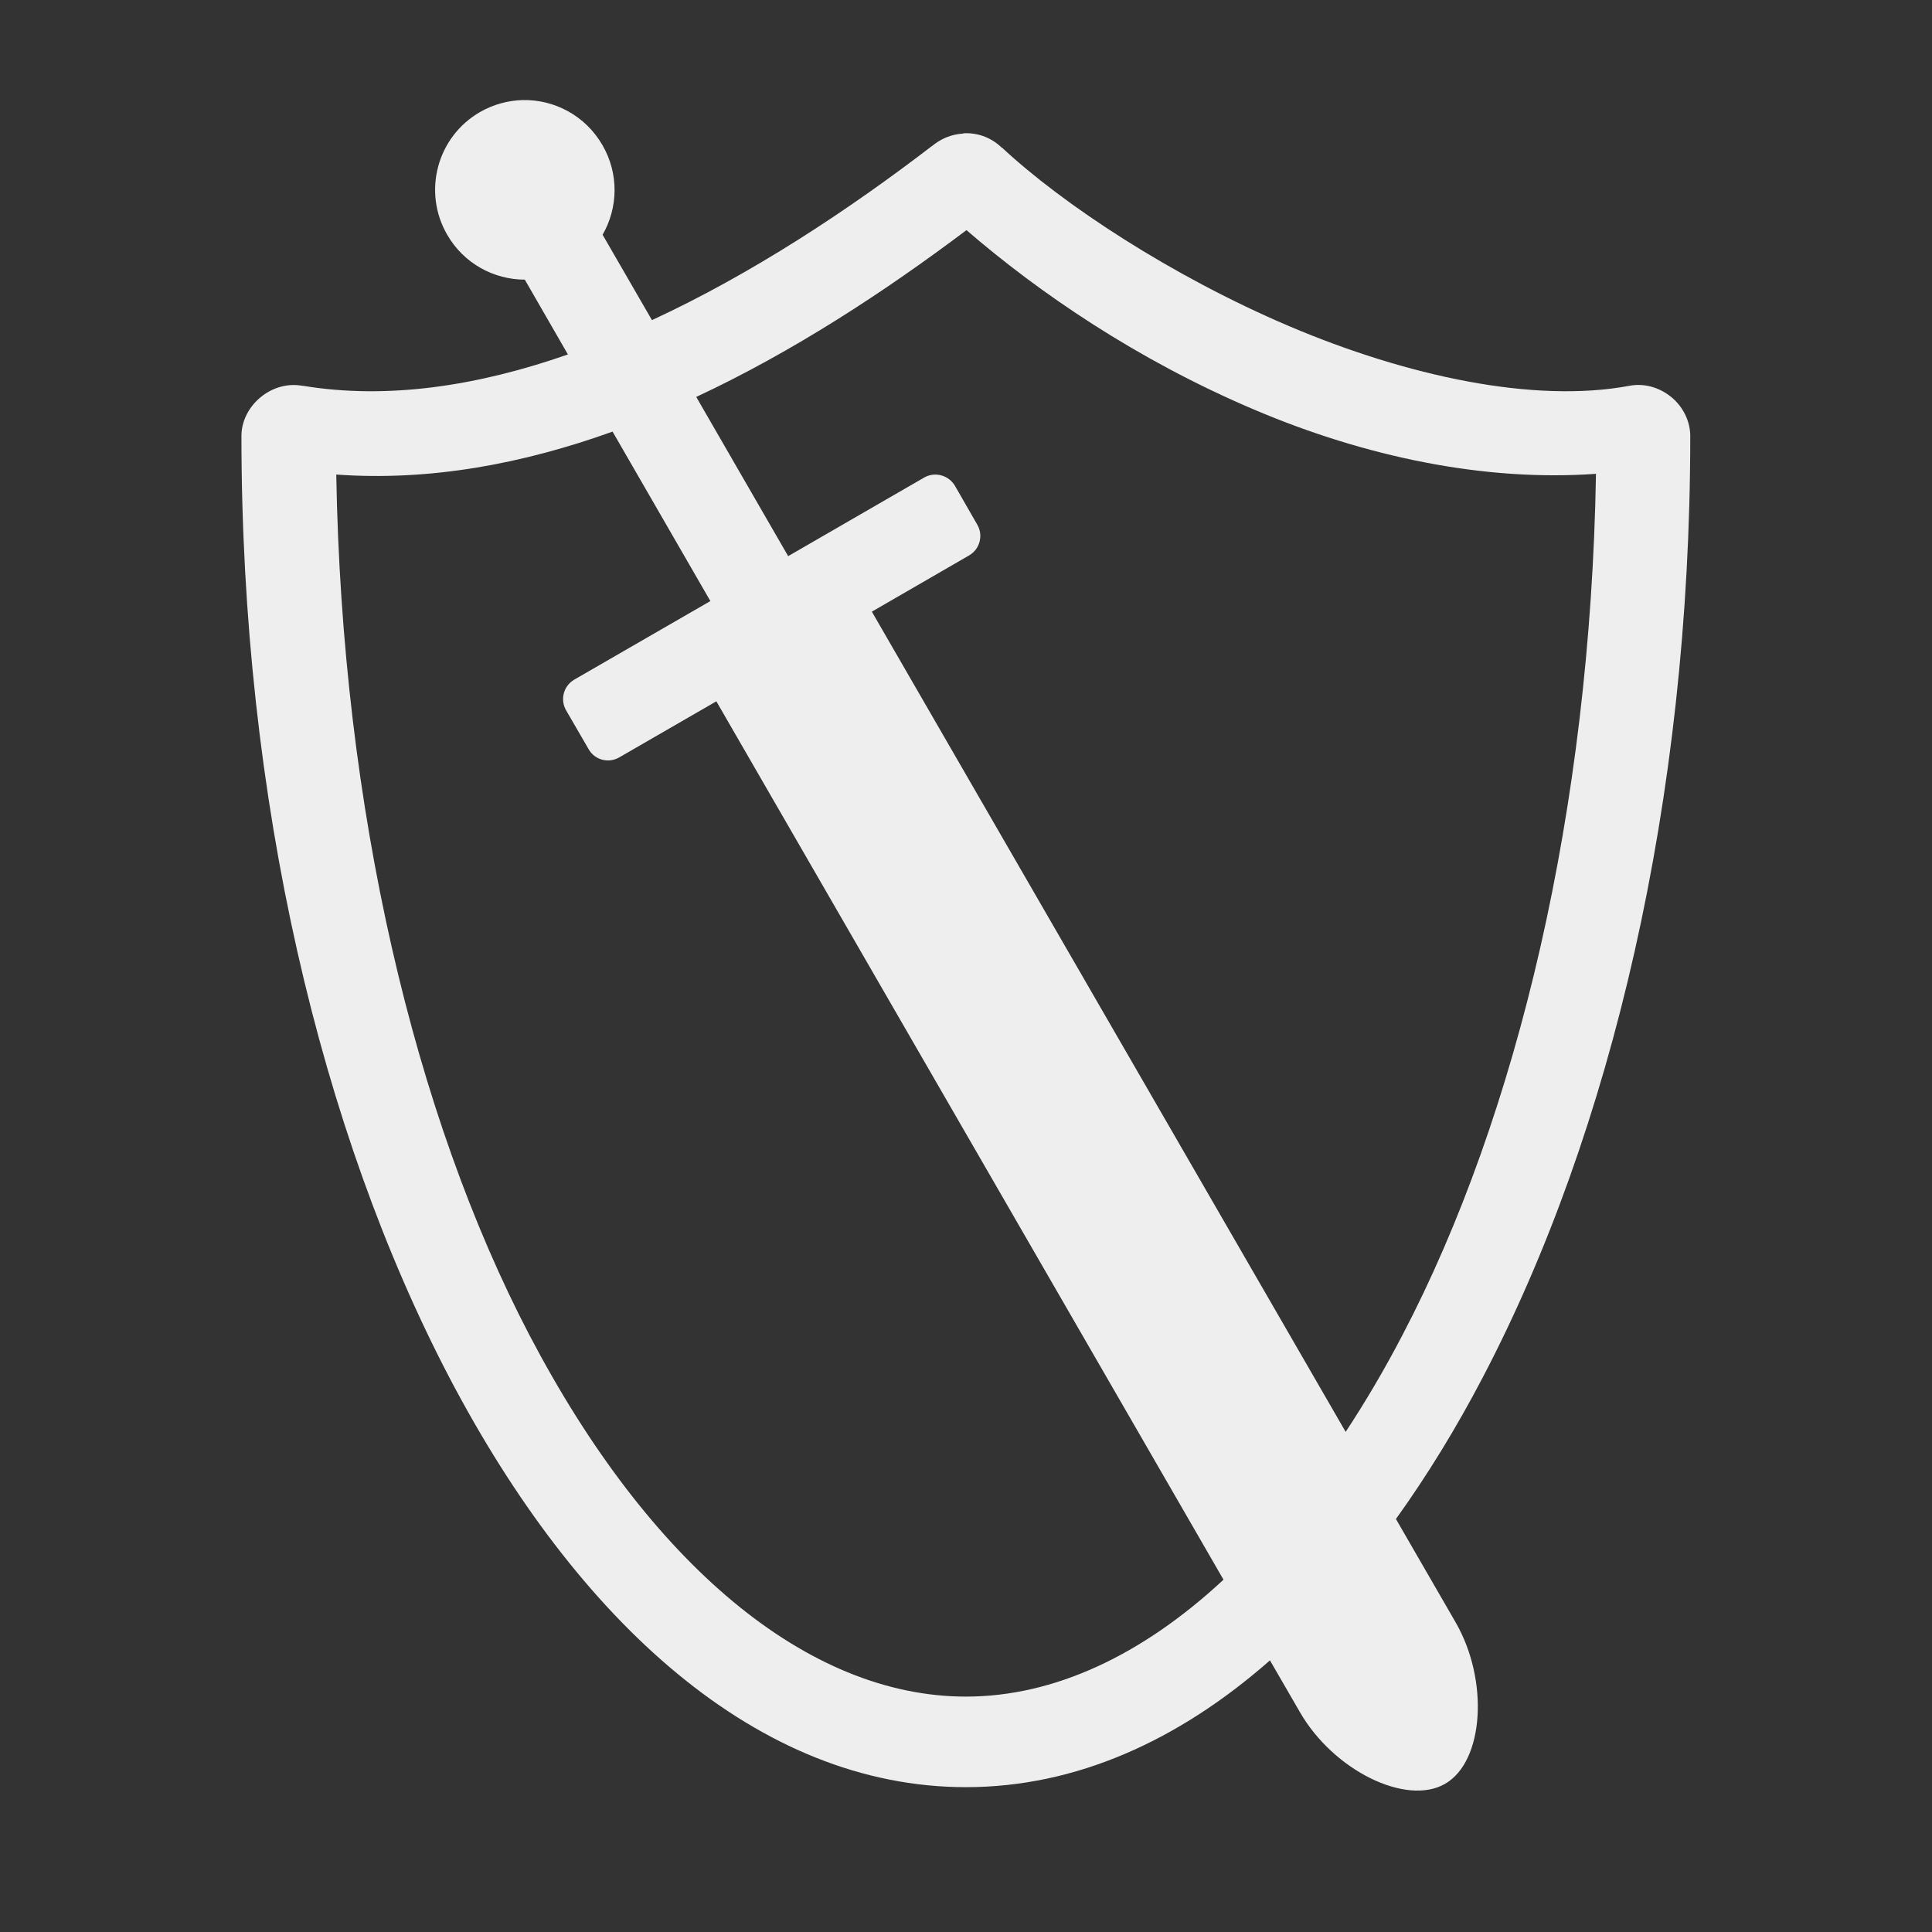 <?xml version="1.0" encoding="UTF-8" standalone="no"?>
<svg
   height="16pt"
   viewBox="0 0 16 16"
   width="16pt"
   version="1.1"
   id="svg59"
   sodipodi:docname="LumiSword-symbolic_dark.svg"
   inkscape:version="1.1 (c4e8f9ed74, 2021-05-24)"
   xmlns:inkscape="http://www.inkscape.org/namespaces/inkscape"
   xmlns:sodipodi="http://sodipodi.sourceforge.net/DTD/sodipodi-0.dtd"
   xmlns:xlink="http://www.w3.org/1999/xlink"
   xmlns="http://www.w3.org/2000/svg"
   xmlns:svg="http://www.w3.org/2000/svg">
  <rect x="0" y="0" width="16" height="16" fill="#333333" stroke="none"/>
  <defs
     id="defs63">
    <linearGradient
       id="linearGradient5418">
      <stop
         offset="0"
         stop-color="#bdbdbd"
         id="stop5414"
         style="stop-color:#ef5350;stop-opacity:1" />
      <stop
         offset="1"
         stop-color="#e0e0e0"
         id="stop5416"
         style="stop-color:#ffca28;stop-opacity:1" />
    </linearGradient>
    <linearGradient
       id="s"
       gradientUnits="userSpaceOnUse"
       x1="34.399"
       x2="34.399"
       xlink:href="#f-3"
       y1="56.068"
       y2="58.714"
       gradientTransform="matrix(0.313,0,0,0.313,-1.717,-1.622)" />
    <linearGradient
       id="f-3">
      <stop
         offset="0"
         stop-opacity=".275"
         id="stop15" />
      <stop
         offset="1"
         stop-opacity="0"
         id="stop17" />
    </linearGradient>
    <radialGradient
       id="t"
       cx="450.909"
       cy="189.579"
       gradientTransform="matrix(0,-0.049,-0.088,0,28.209,38.166)"
       gradientUnits="userSpaceOnUse"
       r="21.167"
       xlink:href="#h-6" />
    <linearGradient
       id="h-6">
      <stop
         offset="0"
         stop-opacity=".314"
         id="stop21" />
      <stop
         offset=".222"
         stop-opacity=".275"
         id="stop23-7" />
      <stop
         offset="1"
         stop-opacity="0"
         id="stop25-5" />
    </linearGradient>
    <radialGradient
       id="u"
       cx="450.909"
       cy="189.579"
       gradientTransform="matrix(0,0.049,0.088,0,-5.154,-6.331)"
       gradientUnits="userSpaceOnUse"
       r="21.167"
       xlink:href="#h-6" />
    <radialGradient
       id="v"
       cx="450.909"
       cy="189.579"
       gradientTransform="matrix(0,-0.049,0.088,0,-5.154,38.166)"
       gradientUnits="userSpaceOnUse"
       r="21.167"
       xlink:href="#h-6" />
    <radialGradient
       id="w"
       cx="450.909"
       cy="189.579"
       gradientTransform="matrix(0,0.049,-0.088,0,28.209,-6.331)"
       gradientUnits="userSpaceOnUse"
       r="21.167"
       xlink:href="#h-6" />
    <linearGradient
       id="m">
      <stop
         offset="0"
         stop-color="#bdbdbd"
         id="stop32" />
      <stop
         offset="1"
         stop-color="#e0e0e0"
         id="stop34" />
    </linearGradient>
    <linearGradient
       id="d-3">
      <stop
         offset="0"
         stop-color="#ef5350"
         id="stop9-5" />
      <stop
         offset="1"
         stop-color="#e57373"
         id="stop11-6" />
    </linearGradient>
    <linearGradient
       id="q"
       gradientUnits="userSpaceOnUse"
       x1="228.268"
       x2="228.268"
       y1="-43.537"
       y2="-64.704">
      <stop
         offset="0"
         stop-color="#8d6e63"
         id="stop40" />
      <stop
         offset="1"
         stop-color="#a1887f"
         id="stop42" />
    </linearGradient>
    <linearGradient
       id="x"
       gradientUnits="userSpaceOnUse"
       x1="34.179"
       x2="31.75"
       xlink:href="#linearGradient5418"
       y1="24.677"
       y2="6.926"
       gradientTransform="matrix(0.313,0,0,0.313,-1.859,-1.677)" />
    <linearGradient
       id="g-1"
       gradientUnits="userSpaceOnUse"
       x1="23.815"
       x2="23.815"
       xlink:href="#f-3"
       y1="56.068"
       y2="58.714"
       gradientTransform="translate(36.023,-3.895)" />
    <radialGradient
       id="i-9"
       cx="450.909"
       cy="189.579"
       gradientTransform="matrix(0,-0.156,-0.281,0,121.1,123.295)"
       gradientUnits="userSpaceOnUse"
       r="21.167"
       xlink:href="#h-6" />
    <radialGradient
       id="j"
       cx="450.909"
       cy="189.579"
       gradientTransform="matrix(0,0.156,0.281,0,14.452,-18.95)"
       gradientUnits="userSpaceOnUse"
       r="21.167"
       xlink:href="#h-6" />
    <radialGradient
       id="k"
       cx="450.909"
       cy="189.579"
       gradientTransform="matrix(0,-0.156,0.281,0,14.452,123.295)"
       gradientUnits="userSpaceOnUse"
       r="21.167"
       xlink:href="#h-6" />
    <radialGradient
       id="l"
       cx="450.909"
       cy="189.579"
       gradientTransform="matrix(0,0.156,-0.281,0,121.1,-18.95)"
       gradientUnits="userSpaceOnUse"
       r="21.167"
       xlink:href="#h-6" />
    <linearGradient
       id="h-2"
       gradientTransform="matrix(-0.009,0.032,-0.032,-0.009,97.644,-9.183)"
       gradientUnits="userSpaceOnUse"
       x1="844.926"
       x2="1719.023"
       y1="967.064"
       y2="739.56">
      <stop
         offset="0"
         stop-color="#ffa726"
         id="stop23-6" />
      <stop
         offset="1"
         stop-color="#ef5350"
         id="stop25-1" />
    </linearGradient>
  </defs>
  <sodipodi:namedview
     id="namedview61"
     pagecolor="#505050"
     bordercolor="#ffffff"
     borderopacity="1"
     inkscape:pageshadow="0"
     inkscape:pageopacity="0"
     inkscape:pagecheckerboard="1"
     inkscape:document-units="pt"
     showgrid="false"
     showguides="false"
     inkscape:zoom="18"
     inkscape:cx="9.9444444"
     inkscape:cy="11"
     inkscape:window-width="1920"
     inkscape:window-height="1017"
     inkscape:window-x="0"
     inkscape:window-y="0"
     inkscape:window-maximized="1"
     inkscape:current-layer="svg59" />
  <linearGradient
     id="a"
     gradientUnits="userSpaceOnUse"
     x1="31.753"
     x2="31.753"
     y1="56.068"
     y2="58.714">
    <stop
       offset="0"
       stop-opacity=".275"
       id="stop2" />
    <stop
       offset="1"
       stop-opacity="0"
       id="stop4" />
  </linearGradient>
  <linearGradient
     id="b">
    <stop
       offset="0"
       stop-opacity=".314"
       id="stop7" />
    <stop
       offset=".222"
       stop-opacity=".275"
       id="stop9" />
    <stop
       offset="1"
       stop-opacity="0"
       id="stop11" />
  </linearGradient>
  <radialGradient
     id="c"
     cx="450.909"
     cy="189.579"
     gradientTransform="matrix(0,-0.156,-0.281,0,100.292,127.19)"
     gradientUnits="userSpaceOnUse"
     r="21.167"
     xlink:href="#b" />
  <radialGradient
     id="d"
     cx="450.909"
     cy="189.579"
     gradientTransform="matrix(0,0.156,0.281,0,-36.786,-15.055)"
     gradientUnits="userSpaceOnUse"
     r="21.167"
     xlink:href="#b" />
  <radialGradient
     id="e"
     cx="450.909"
     cy="189.579"
     gradientTransform="matrix(0,-0.156,0.281,0,-36.786,127.19)"
     gradientUnits="userSpaceOnUse"
     r="21.167"
     xlink:href="#b" />
  <radialGradient
     id="f"
     cx="450.909"
     cy="189.579"
     gradientTransform="matrix(0,0.156,-0.281,0,100.292,-15.055)"
     gradientUnits="userSpaceOnUse"
     r="21.167"
     xlink:href="#b" />
  <linearGradient
     id="g"
     gradientTransform="matrix(0.033,0,0,-0.033,0,104.197)"
     gradientUnits="userSpaceOnUse"
     x1="840"
     x2="840"
     y1="1455.118"
     y2="1695.118">
    <stop
       offset="0"
       stop-color="#616161"
       id="stop18" />
    <stop
       offset="1"
       stop-color="#424242"
       id="stop20" />
  </linearGradient>
  <linearGradient
     id="h"
     gradientTransform="matrix(0.151,0,0,0.435,-11.708,67.283)"
     gradientUnits="userSpaceOnUse"
     x1="306.917"
     x2="305.955"
     y1="-25.792"
     y2="-141.415">
    <stop
       offset="0"
       stop-color="#5c6bc0"
       id="stop23" />
    <stop
       offset="1"
       stop-color="#7986cb"
       id="stop25" />
  </linearGradient>
  <linearGradient
     id="i"
     gradientTransform="matrix(0.5,0,0,0.571,169.333,-297.38)"
     gradientUnits="userSpaceOnUse"
     x1="444.5"
     x2="444.5"
     y1="185.875"
     y2="148.833">
    <stop
       offset="0"
       stop-color="#4db6ac"
       id="stop28" />
    <stop
       offset="1"
       stop-color="#009688"
       id="stop30" />
  </linearGradient>
  <path
     id="path115"
     style="color:#000000;fill:#eeeeee;stroke-width:1.333;-inkscape-stroke:none;fill-opacity:1"
     d="M 5.768 1.105 C 5.608 1.11 5.447 1.153 5.299 1.238 C 4.825 1.512 4.664 2.119 4.938 2.592 C 5.121 2.91 5.453 3.087 5.795 3.088 L 6.271 3.914 C 5.28 4.26 4.281 4.417 3.334 4.258 L 3.359 4.264 C 3.195 4.228 3.026 4.27 2.889 4.377 C 2.759 4.479 2.667 4.636 2.666 4.812 L 2.666 4.814 C 2.666 8.832 3.545 12.499 4.959 15.205 C 6.375 17.91 8.372 19.734 10.666 19.734 C 11.882 19.734 13.016 19.219 14.023 18.334 L 14.354 18.906 C 14.725 19.55 15.528 19.945 15.957 19.697 C 16.386 19.45 16.444 18.556 16.072 17.912 L 15.414 16.773 C 15.758 16.294 16.08 15.77 16.375 15.205 C 17.79 12.502 18.662 8.84 18.664 4.828 C 18.668 4.652 18.582 4.488 18.453 4.383 C 18.303 4.262 18.132 4.233 17.992 4.26 C 16.938 4.457 15.536 4.154 14.236 3.602 C 12.937 3.049 11.734 2.256 11.061 1.627 L 11.07 1.639 C 10.957 1.525 10.81 1.468 10.658 1.471 L 10.646 1.471 L 10.633 1.475 C 10.505 1.483 10.38 1.533 10.281 1.623 L 10.312 1.596 C 9.368 2.322 8.3 3.025 7.199 3.535 L 6.654 2.592 C 6.825 2.295 6.836 1.919 6.652 1.602 C 6.464 1.276 6.119 1.096 5.768 1.105 z M 10.672 2.541 C 11.47 3.231 12.556 3.974 13.844 4.521 C 15.072 5.044 16.39 5.32 17.623 5.232 C 17.561 8.929 16.758 12.312 15.486 14.742 C 15.287 15.124 15.077 15.479 14.859 15.811 L 9.627 6.754 L 10.701 6.133 C 10.82 6.064 10.86 5.911 10.791 5.793 L 10.545 5.365 C 10.476 5.247 10.324 5.205 10.205 5.273 L 8.703 6.141 L 7.688 4.383 C 8.76 3.882 9.77 3.22 10.672 2.541 z M 6.764 4.766 L 7.844 6.637 L 6.342 7.504 C 6.223 7.573 6.183 7.723 6.25 7.842 L 6.5 8.273 C 6.567 8.392 6.719 8.432 6.838 8.363 L 7.91 7.744 L 13.51 17.443 C 12.611 18.279 11.639 18.734 10.666 18.734 C 8.914 18.734 7.168 17.268 5.846 14.742 C 4.577 12.314 3.776 8.934 3.713 5.24 C 4.752 5.315 5.778 5.12 6.764 4.766 z "
     transform="scale(0.75)" />
</svg>
